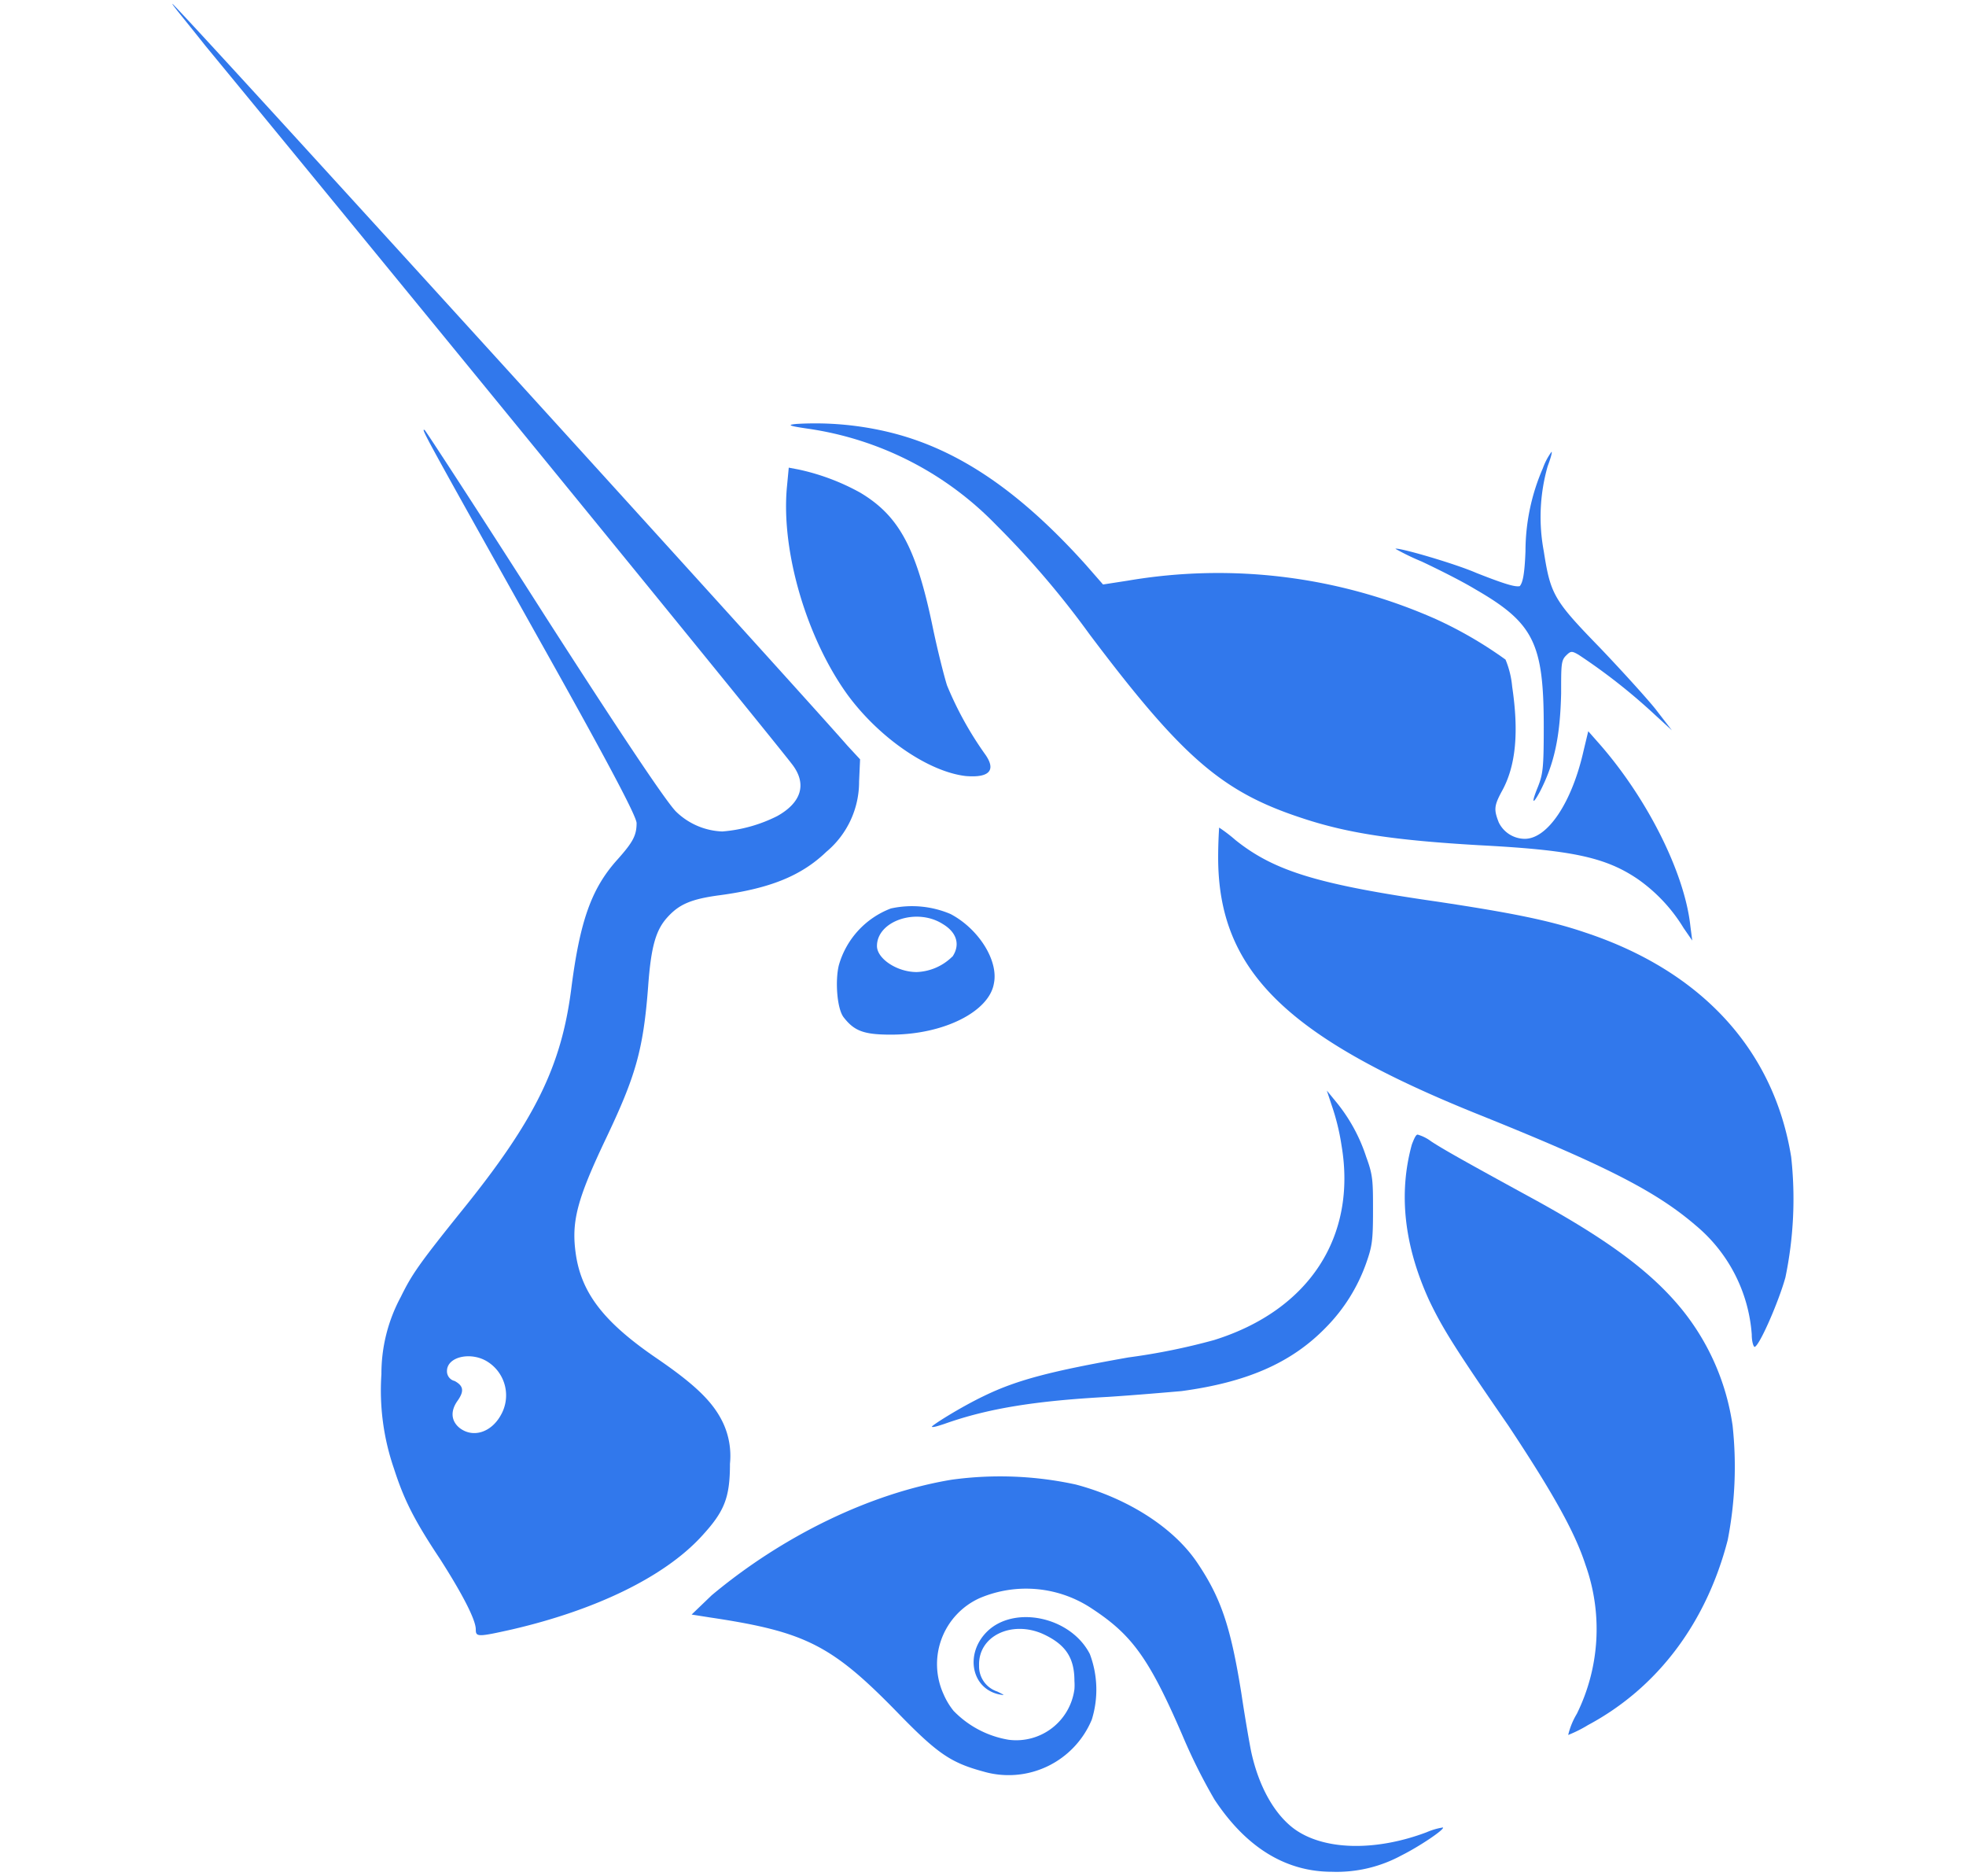 <svg id="Layer_1" data-name="Layer 1" xmlns="http://www.w3.org/2000/svg" viewBox="0 0 197.93 188.8"><defs><style>.cls-1,.cls-2{fill:#3178ec;}.cls-2{fill-rule:evenodd;}</style></defs><g id="Uni-2"><path id="Path_41-2" data-name="Path 41-2" class="cls-1" d="M81.35,43.15c-2-.29-2.13-.39-1.16-.48a31.73,31.73,0,0,1,9.11.78c7,1.64,13.28,5.91,20,13.38l1.75,2,2.52-.39a54.1,54.1,0,0,1,31,3.88,41.29,41.29,0,0,1,7,4.07,9.19,9.19,0,0,1,.67,2.72c.68,4.56.39,8-1.06,10.57-.78,1.45-.78,1.84-.29,3.1a2.93,2.93,0,0,0,2.62,1.65c2.32,0,4.75-3.69,5.91-8.83l.48-2,.88,1c4.94,5.52,8.82,13.18,9.4,18.61l.19,1.46-.87-1.26a16.4,16.4,0,0,0-4.65-4.95c-3.3-2.23-6.79-2.91-16-3.39-8.34-.49-13.09-1.17-17.75-2.72-8-2.62-12-6-21.42-18.52a90.11,90.11,0,0,0-9.4-11A32.92,32.92,0,0,0,81.35,43.15Z"/><path id="Path_42-2" data-name="Path 42-2" class="cls-1" d="M153.58,55.47a21,21,0,0,1,1.75-8.34,6.52,6.52,0,0,1,.87-1.65c.1,0-.1.68-.39,1.46a18.63,18.63,0,0,0-.39,8.53c.68,4.36,1,4.94,5.63,9.7,2.13,2.23,4.65,5,5.62,6.2l1.65,2.14L166.67,72a59.25,59.25,0,0,0-7.75-6.1c-.68-.39-.78-.39-1.27.1s-.48,1-.48,3.78c-.1,4.36-.68,7.08-2.13,9.89-.78,1.45-.88,1.16-.2-.49.49-1.26.58-1.84.58-6,0-8.43-1-10.47-6.88-13.86-1.45-.88-4-2.14-5.43-2.81a23.42,23.42,0,0,1-2.62-1.27c.2-.19,5.92,1.46,8.15,2.43C152,59,152.61,59.06,153,59,153.29,58.67,153.49,57.89,153.58,55.47Z"/><path id="Path_43-2" data-name="Path 43-2" class="cls-1" d="M85.32,69.92c-4.07-5.63-6.69-14.35-6.1-20.85l.19-2,1,.19a22.55,22.55,0,0,1,6.2,2.33c3.88,2.32,5.63,5.52,7.28,13.47.48,2.33,1.16,5,1.45,5.92a34.8,34.8,0,0,0,3.88,7c1.07,1.55.39,2.33-2,2.13C93.47,77.67,88.52,74.28,85.32,69.92Z"/><path id="Path_44-2" data-name="Path 44-2" class="cls-1" d="M148.64,112.09c-19.2-7.75-26-14.44-26-25.79,0-1.65.1-3,.1-3a15.63,15.63,0,0,1,1.65,1.26c3.88,3.1,8.24,4.46,20.36,6.2,7.08,1.07,11.15,1.84,14.84,3.1,11.73,3.88,19,11.83,20.74,22.59a38.82,38.82,0,0,1-.58,12.12c-.67,2.43-2.61,6.89-3.1,7-.1,0-.29-.48-.29-1.26a15.76,15.76,0,0,0-5.62-10.95C166.67,119.85,161.44,117.23,148.64,112.09Z"/><path id="Path_45-2" data-name="Path 45-2" class="cls-1" d="M135.06,115.29a22.74,22.74,0,0,0-1-4.07l-.48-1.45.87,1.06a17,17,0,0,1,3.1,5.63c.68,1.84.68,2.42.68,5.43s-.1,3.58-.68,5.23a17.53,17.53,0,0,1-4.07,6.5c-3.49,3.59-8,5.52-14.54,6.4-1.17.1-4.46.39-7.37.58-7.27.39-12.12,1.16-16.49,2.72-.58.19-1.16.38-1.26.29s2.82-1.94,5.24-3.1c3.39-1.65,6.88-2.52,14.54-3.88a64.67,64.67,0,0,0,8.63-1.75C131.86,131.87,136.61,124.41,135.06,115.29Z"/><path id="Path_46-2" data-name="Path 46-2" class="cls-1" d="M143.89,130.9q-3.79-8.28-1.75-15.7c.19-.49.39-1,.58-1a4.14,4.14,0,0,1,1.36.68c1.16.77,3.59,2.13,9.79,5.52,7.86,4.27,12.32,7.56,15.42,11.35a24,24,0,0,1,5.14,11.73,38.44,38.44,0,0,1-.49,11.53c-2.13,8.25-7,14.84-14.06,18.62a13,13,0,0,1-2,1,7.47,7.47,0,0,1,.87-2.13,19.25,19.25,0,0,0,.87-15c-1.07-3.3-3.3-7.27-7.76-14C146.51,135.75,145.24,133.72,143.89,130.9Z"/><path id="Path_47-2" data-name="Path 47-2" class="cls-1" d="M71.65,160.57c7.18-6,16-10.28,24.14-11.63a35.79,35.79,0,0,1,12.51.48c5.14,1.36,9.8,4.27,12.22,7.85s3.39,6.5,4.46,13.19c.39,2.62.87,5.33,1,5.92.77,3.49,2.33,6.2,4.26,7.66,3,2.23,8.25,2.32,13.39.38a6.71,6.71,0,0,1,1.64-.48c.2.19-2.42,1.94-4.17,2.81a13.68,13.68,0,0,1-7,1.65c-4.65,0-8.63-2.43-11.83-7.27a56.18,56.18,0,0,1-3.2-6.4c-3.39-7.86-5.13-10.18-9.11-12.8a11.94,11.94,0,0,0-11.34-1.07A7.29,7.29,0,0,0,95,170.54a7.17,7.17,0,0,0,1,1.66,10,10,0,0,0,5.53,2.91,5.91,5.91,0,0,0,6.64-5.09,5.64,5.64,0,0,0,0-.82c0-2.33-.87-3.69-3.2-4.75-3.1-1.36-6.5.19-6.4,3.2a2.66,2.66,0,0,0,1.84,2.61c.78.39.78.39.2.29-2.81-.58-3.49-4.07-1.26-6.3,2.71-2.71,8.43-1.55,10.37,2.23a10.16,10.16,0,0,1,.2,6.6A9.07,9.07,0,0,1,99,178.31c-3.2-.87-4.55-1.74-8.43-5.72-6.79-7-9.4-8.34-19.1-9.79l-1.84-.29Z"/><path id="Path_48-2" data-name="Path 48-2" class="cls-2" d="M20.65,4.57C43.24,32,78.05,74.67,79.8,77c1.45,1.94.87,3.79-1.55,5.14a14.91,14.91,0,0,1-5.53,1.55,7.05,7.05,0,0,1-4.66-2c-.87-.87-4.65-6.4-13.18-19.68-6.5-10.19-12-18.62-12.12-18.72-.39-.19-.39-.19,11.44,20.94,7.46,13.29,9.89,18,9.89,18.62,0,1.26-.39,1.94-1.94,3.68-2.62,2.91-3.78,6.21-4.65,13.1-1,7.65-3.59,13.08-11.06,22.3-4.36,5.42-5,6.4-6.1,8.63a16.26,16.26,0,0,0-1.94,7.75,24.13,24.13,0,0,0,1.26,9.5c1,3.1,2,5.14,4.65,9.12,2.23,3.49,3.59,6.1,3.59,7.07,0,.78.19.78,3.68,0,8.34-1.94,15.22-5.23,19-9.31,2.33-2.52,2.91-3.87,2.91-7.36a7.85,7.85,0,0,0-.68-4.08c-1-2.13-2.81-3.88-6.78-6.59-5.24-3.59-7.47-6.5-8.05-10.37-.49-3.3.1-5.53,3-11.64,3-6.3,3.78-8.92,4.27-15.32.29-4.07.78-5.72,1.94-7s2.33-1.84,5.33-2.23c5-.68,8.15-1.94,10.67-4.36a9.18,9.18,0,0,0,3.3-7.08l.1-2.23-1.26-1.36C80.77,69.82,17.65.39,17.36.39,17.26.4,18.81,2.24,20.65,4.57ZM50.42,142.44a4,4,0,0,0-1.26-5.33C47.51,136,45,136.52,45,138a1,1,0,0,0,.77,1c.88.48,1,1,.29,2s-.67,2,.2,2.72C47.61,144.77,49.45,144.19,50.42,142.44Z"/><path id="Path_49-2" data-name="Path 49-2" class="cls-2" d="M89.69,91.44a8.63,8.63,0,0,0-5.24,5.72c-.38,1.55-.19,4.37.49,5.24,1.06,1.36,2,1.74,4.75,1.74,5.33,0,9.89-2.32,10.37-5.14.49-2.32-1.55-5.52-4.36-7A9.91,9.91,0,0,0,89.69,91.44Zm6.2,4.85c.78-1.16.49-2.42-1-3.3-2.62-1.65-6.6-.29-6.6,2.23,0,1.26,2,2.62,4,2.62a5.38,5.38,0,0,0,3.58-1.55Z"/></g></svg>